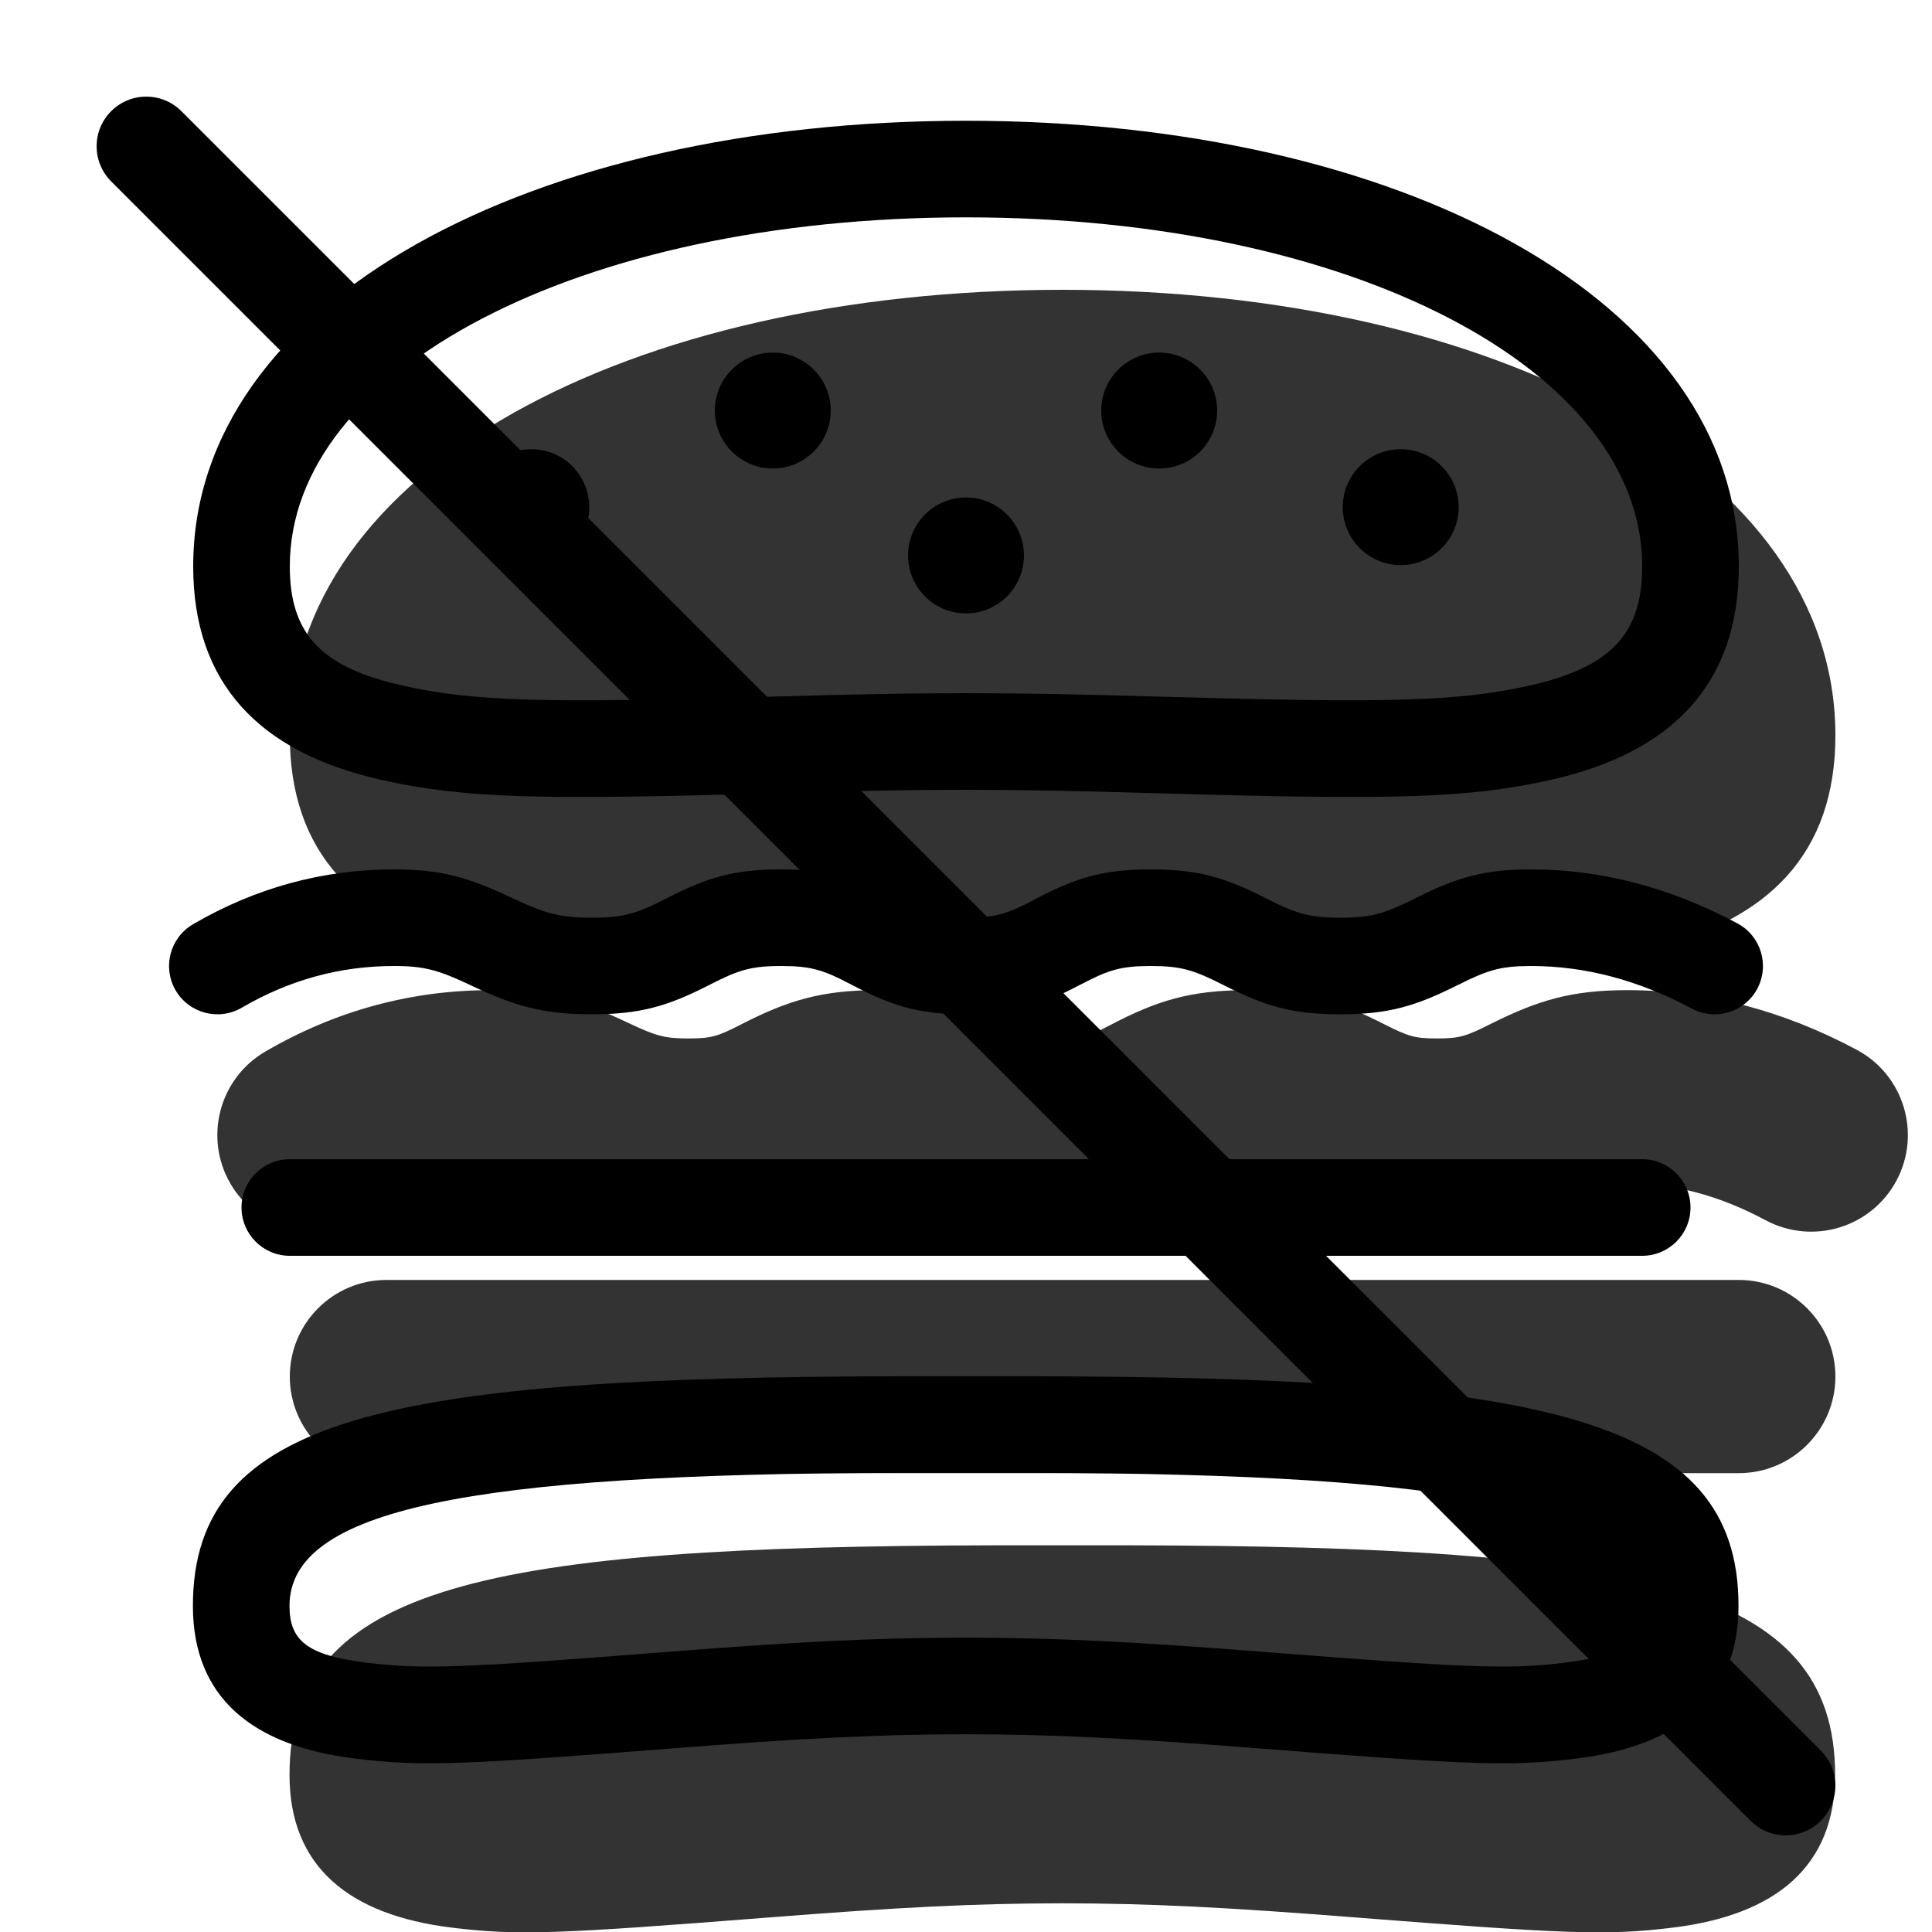 <svg width="20" height="20" viewBox="0 0 20 20" fill="none" xmlns="http://www.w3.org/2000/svg"><g><g opacity="0.8"><path d="M19 7.613C19 8.826 18.315 9.537 17.063 9.821C16.192 10.018 15.405 10.031 13.028 9.963C12.104 9.936 11.59 9.926 11 9.926C10.41 9.926 9.897 9.936 8.972 9.963C6.595 10.031 5.808 10.018 4.937 9.821C3.685 9.537 3 8.826 3 7.613C3 4.864 6.503 3 11 3C15.497 3 19 4.864 19 7.613Z" fill="currentColor"/><path d="M2.997 18.374C2.997 19.322 3.611 19.823 4.671 19.954C5.363 20.04 5.793 20.019 7.967 19.849C9.249 19.748 10.085 19.703 10.997 19.703C11.909 19.703 12.744 19.748 14.027 19.849C16.201 20.019 16.63 20.04 17.322 19.954C18.382 19.823 18.997 19.322 18.997 18.374C18.997 16.407 16.945 16.008 11.702 15.997C11.515 15.997 11.365 15.997 11.029 15.997H10.997H10.964C10.629 15.997 10.479 15.997 10.291 15.997C5.048 16.008 2.997 16.407 2.997 18.374Z" fill="currentColor"/><path d="M3.754 12.614C3.276 12.892 2.664 12.731 2.386 12.254C2.108 11.777 2.269 11.164 2.746 10.886C3.47 10.464 4.254 10.25 5.08 10.25C5.653 10.25 5.999 10.35 6.506 10.59L6.519 10.596C6.791 10.724 6.88 10.75 7.125 10.75C7.361 10.75 7.427 10.73 7.662 10.61L7.673 10.604C8.158 10.356 8.505 10.25 9.086 10.25C9.676 10.25 10.025 10.359 10.512 10.615L10.516 10.617C10.738 10.734 10.791 10.75 11 10.75C11.209 10.75 11.261 10.734 11.482 10.617L11.487 10.615C11.973 10.359 12.322 10.25 12.914 10.25C13.498 10.25 13.844 10.356 14.336 10.606C14.582 10.73 14.647 10.75 14.875 10.75C15.105 10.75 15.174 10.729 15.419 10.606L15.425 10.603C15.92 10.355 16.266 10.25 16.848 10.25C17.662 10.25 18.457 10.459 19.222 10.868C19.709 11.129 19.892 11.735 19.632 12.222C19.371 12.709 18.765 12.892 18.278 12.632C17.797 12.374 17.324 12.25 16.848 12.25C16.628 12.25 16.563 12.27 16.322 12.391C15.816 12.644 15.466 12.75 14.875 12.75C14.283 12.75 13.932 12.643 13.436 12.392L13.431 12.389C13.194 12.269 13.133 12.25 12.914 12.25C12.697 12.25 12.642 12.267 12.418 12.385L12.413 12.387C11.93 12.642 11.584 12.75 11 12.75C10.416 12.75 10.07 12.642 9.586 12.387L9.582 12.385C9.357 12.267 9.302 12.25 9.086 12.25C8.871 12.25 8.811 12.268 8.585 12.384L8.573 12.39C8.081 12.642 7.724 12.75 7.125 12.75C6.535 12.75 6.181 12.648 5.665 12.404L5.653 12.399C5.388 12.274 5.306 12.25 5.08 12.25C4.61 12.25 4.173 12.369 3.754 12.614Z" fill="currentColor"/><path d="M4 15.25C3.448 15.25 3 14.802 3 14.25C3 13.698 3.448 13.25 4 13.25H18C18.552 13.25 19 13.698 19 14.25C19 14.802 18.552 15.25 18 15.25H4Z" fill="currentColor"/></g><path fill-rule="evenodd" clip-rule="evenodd" d="M3.671 18.204C2.611 18.073 1.997 17.572 1.997 16.624C1.997 14.657 4.048 14.258 9.291 14.247C9.479 14.247 9.629 14.247 9.965 14.247H9.997H10.029C10.365 14.247 10.515 14.247 10.702 14.247C15.945 14.258 17.997 14.657 17.997 16.624C17.997 17.572 17.382 18.073 16.322 18.204C15.63 18.29 15.201 18.269 13.027 18.099C11.744 17.998 10.909 17.953 9.997 17.953C9.085 17.953 8.249 17.998 6.967 18.099C4.793 18.269 4.363 18.29 3.671 18.204ZM9.293 15.247C4.874 15.256 2.997 15.622 2.997 16.624C2.997 16.985 3.182 17.136 3.794 17.212C4.386 17.285 4.815 17.264 6.889 17.102C8.195 16.999 9.052 16.953 9.997 16.953C10.941 16.953 11.798 16.999 13.105 17.102C15.178 17.264 15.608 17.285 16.2 17.212C16.811 17.136 16.997 16.985 16.997 16.624C16.997 15.622 15.12 15.256 10.7 15.247C10.514 15.247 10.364 15.247 10.029 15.247H9.997H9.965C9.629 15.247 9.48 15.247 9.293 15.247Z" fill="black"/><path fill-rule="evenodd" clip-rule="evenodd" d="M16.063 8.071C17.315 7.787 18 7.076 18 5.863C18 3.114 14.497 1.25 10 1.25C5.503 1.25 2 3.114 2 5.863C2 7.076 2.685 7.787 3.937 8.071C4.808 8.268 5.595 8.281 7.972 8.213C8.897 8.186 9.41 8.176 10 8.176C10.59 8.176 11.104 8.186 12.028 8.213C14.405 8.281 15.192 8.268 16.063 8.071ZM10 2.25C14.018 2.25 17 3.837 17 5.863C17 6.566 16.671 6.907 15.842 7.095C15.09 7.266 14.328 7.278 12.057 7.213C11.123 7.186 10.602 7.176 10 7.176C9.398 7.176 8.877 7.186 7.943 7.213C5.672 7.278 4.91 7.266 4.158 7.095C3.329 6.907 3 6.566 3 5.863C3 3.837 5.982 2.25 10 2.25Z" fill="black"/><path d="M2.502 10.432C2.263 10.571 1.957 10.49 1.818 10.252C1.679 10.013 1.76 9.707 1.998 9.568C2.646 9.19 3.343 9 4.08 9C4.566 9 4.846 9.081 5.293 9.292L5.305 9.298C5.639 9.455 5.794 9.5 6.125 9.5C6.452 9.5 6.591 9.458 6.889 9.305L6.901 9.299C7.321 9.084 7.596 9 8.086 9C8.583 9 8.858 9.086 9.279 9.307C9.571 9.461 9.697 9.5 10 9.5C10.303 9.5 10.428 9.461 10.715 9.31L10.719 9.307C11.14 9.086 11.416 9 11.914 9C12.406 9 12.682 9.084 13.11 9.301L13.115 9.304C13.419 9.458 13.556 9.5 13.875 9.5C14.195 9.5 14.334 9.458 14.643 9.303L14.649 9.3C15.081 9.083 15.357 9 15.848 9C16.577 9 17.292 9.188 17.986 9.559C18.229 9.689 18.321 9.992 18.191 10.236C18.061 10.479 17.758 10.571 17.514 10.441C16.962 10.146 16.409 10 15.848 10C15.538 10 15.402 10.041 15.098 10.194L15.091 10.197C14.656 10.415 14.376 10.5 13.875 10.5C13.374 10.5 13.095 10.415 12.663 10.196L12.657 10.193C12.357 10.041 12.224 10 11.914 10C11.603 10 11.475 10.04 11.185 10.193L11.18 10.195C10.763 10.415 10.49 10.5 10 10.5C9.509 10.5 9.237 10.415 8.818 10.195L8.814 10.193C8.524 10.04 8.396 10 8.086 10C7.779 10 7.648 10.04 7.357 10.189L7.345 10.195C6.917 10.414 6.633 10.5 6.125 10.5C5.621 10.5 5.334 10.417 4.878 10.202L4.866 10.196C4.541 10.043 4.393 10 4.08 10C3.521 10 2.998 10.143 2.502 10.432Z" fill="black"/><path d="M3 13C2.724 13 2.5 12.776 2.5 12.5C2.5 12.224 2.724 12 3 12H17C17.276 12 17.5 12.224 17.5 12.5C17.5 12.776 17.276 13 17 13H3Z" fill="black"/><path d="M6.1 5.25C6.1 5.581 5.831 5.85 5.5 5.85C5.169 5.85 4.9 5.581 4.9 5.25C4.9 4.919 5.169 4.65 5.5 4.65C5.831 4.65 6.1 4.919 6.1 5.25Z" fill="black"/><path d="M8.6 4.25C8.6 4.581 8.331 4.85 8 4.85C7.669 4.85 7.4 4.581 7.4 4.25C7.4 3.919 7.669 3.65 8 3.65C8.331 3.65 8.6 3.919 8.6 4.25Z" fill="black"/><path d="M10.6 5.75C10.6 6.081 10.331 6.35 10 6.35C9.669 6.35 9.4 6.081 9.4 5.75C9.4 5.419 9.669 5.15 10 5.15C10.331 5.15 10.6 5.419 10.6 5.75Z" fill="black"/><path d="M12.6 4.25C12.6 4.581 12.331 4.85 12 4.85C11.669 4.85 11.4 4.581 11.4 4.25C11.4 3.919 11.669 3.65 12 3.65C12.331 3.65 12.6 3.919 12.6 4.25Z" fill="black"/><path d="M15.1 5.25C15.1 5.581 14.831 5.85 14.5 5.85C14.169 5.85 13.9 5.581 13.9 5.25C13.9 4.919 14.169 4.65 14.5 4.65C14.831 4.65 15.1 4.919 15.1 5.25Z" fill="black"/></g><path d="M1.151 1.878C0.95 1.677 0.95 1.351 1.151 1.151C1.351 0.95 1.677 0.95 1.878 1.151L18.849 18.122C19.05 18.323 19.05 18.648 18.849 18.849C18.648 19.05 18.323 19.05 18.122 18.849L1.151 1.878Z" fill="black"/></svg>